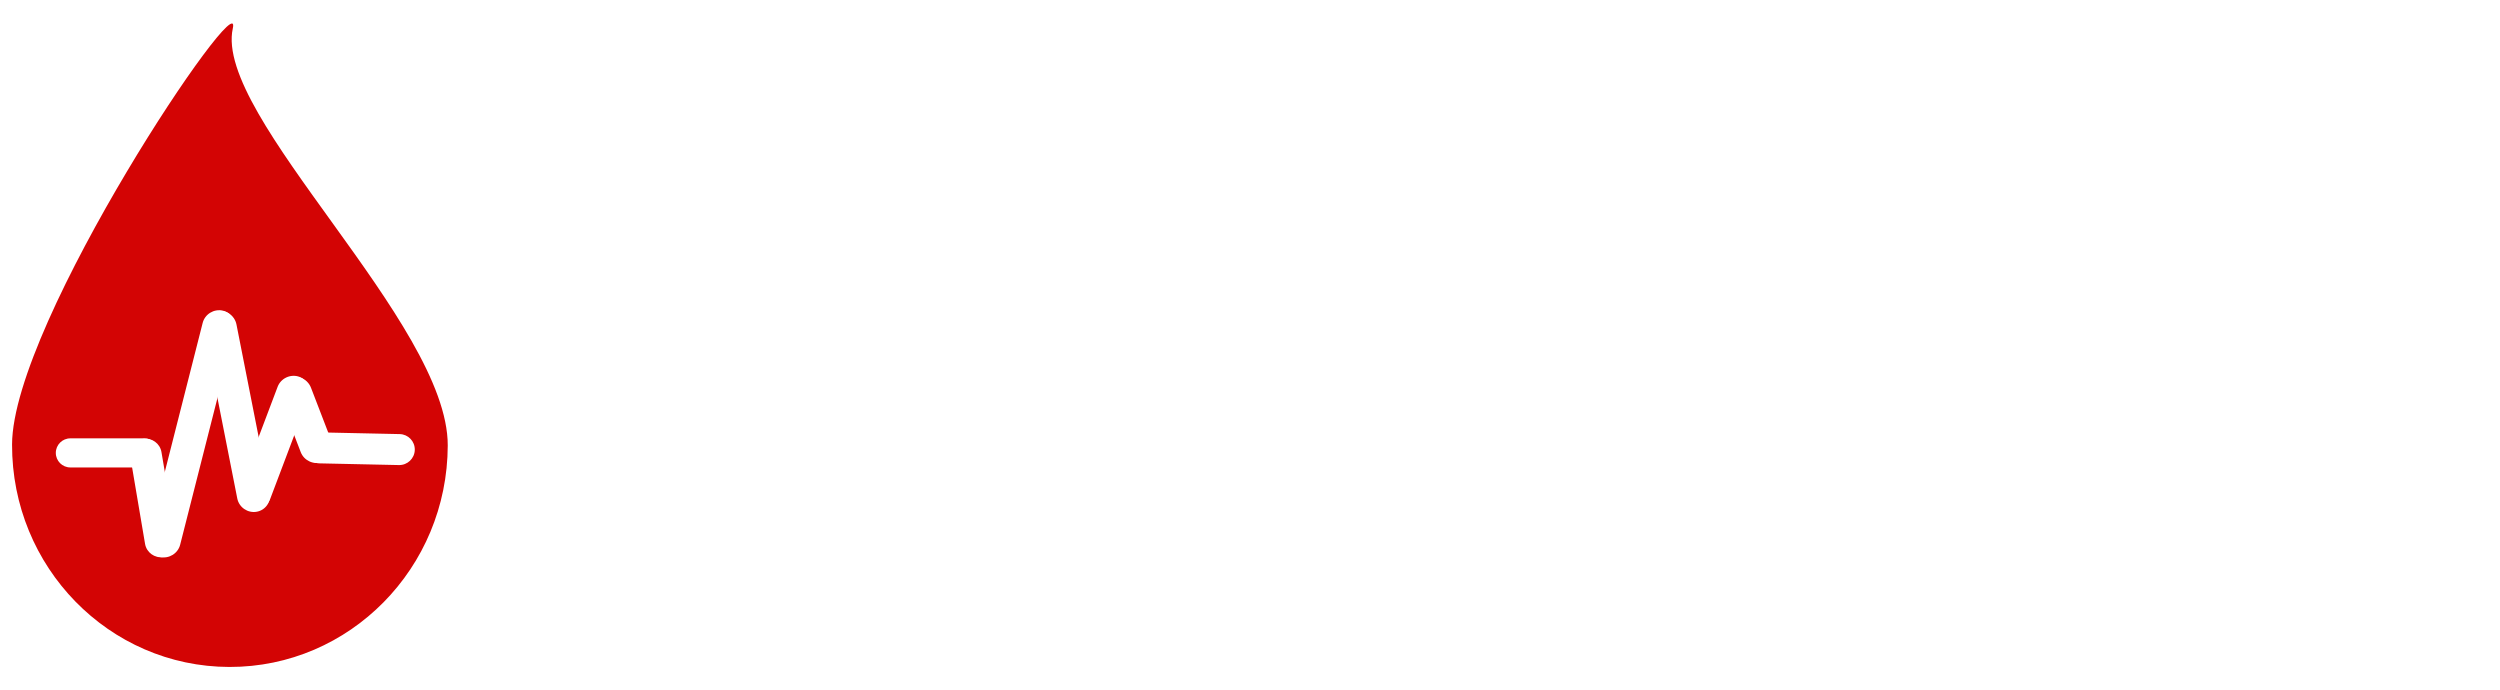<svg width="869" height="240" viewBox="0 0 869 240" fill="none" xmlns="http://www.w3.org/2000/svg">
<g filter="url(#filter0_d_145_25)">
<g filter="url(#filter1_d_145_25)">
<path d="M155.637 146.845C155.743 104.234 74.155 32.34 80.929 1.837C84.731 -15.284 4.297 103.902 4.191 146.514C4.086 189.125 37.902 223.743 79.723 223.834C121.544 223.926 155.532 189.457 155.637 146.845Z" fill="#D30404"/>
</g>
<path d="M19.399 153.428C19.399 150.634 21.663 148.37 24.457 148.37H50.105C52.899 148.37 55.163 150.634 55.163 153.428V153.428C55.163 156.221 52.899 158.486 50.105 158.486H24.457C21.663 158.486 19.399 156.221 19.399 153.428V153.428Z" fill="white"/>
<path d="M56.755 189.647C53.763 190.095 50.928 188.04 50.422 185.058L45.288 154.752C44.783 151.769 46.799 148.988 49.791 148.54V148.54C52.782 148.092 55.617 150.146 56.123 153.129L61.257 183.435C61.762 186.417 59.746 189.199 56.755 189.647V189.647Z" fill="white"/>
<path d="M55.648 189.624C52.572 188.932 50.708 185.895 51.485 182.839L70.445 108.255C71.222 105.199 74.345 103.282 77.421 103.974V103.974C80.498 104.665 82.362 107.703 81.585 110.758L62.624 185.343C61.848 188.398 58.724 190.315 55.648 189.624V189.624Z" fill="white"/>
<path d="M89.212 173.886C86.102 174.429 83.086 172.358 82.475 169.26L70.932 110.734C70.321 107.637 72.347 104.687 75.457 104.144V104.144C78.567 103.602 81.583 105.673 82.194 108.77L93.736 167.297C94.347 170.394 92.321 173.344 89.212 173.886V173.886Z" fill="white"/>
<path d="M86.53 172.911C83.55 171.915 82.035 168.725 83.146 165.786L96.501 130.451C97.612 127.512 100.928 125.936 103.908 126.932V126.932C106.889 127.928 108.404 131.118 107.293 134.058L93.938 169.392C92.827 172.332 89.51 173.907 86.53 172.911V172.911Z" fill="white"/>
<path d="M111.963 156.64C108.989 157.652 105.663 156.096 104.535 153.164L97.322 134.419C96.193 131.487 97.69 128.29 100.664 127.278V127.278C103.638 126.266 106.963 127.822 108.092 130.754L115.305 149.499C116.433 152.431 114.937 155.628 111.963 156.64V156.64Z" fill="white"/>
<path d="M144.179 152.389C144.107 155.362 141.638 157.721 138.664 157.657L111.05 157.065C108.076 157.001 105.724 154.539 105.796 151.566V151.566C105.868 148.593 108.337 146.234 111.311 146.298L138.925 146.89C141.899 146.954 144.251 149.416 144.179 152.389V152.389Z" fill="white"/>
<path d="M200.11 34.358C203.756 34.358 206.596 35.107 208.631 36.605C210.682 38.086 211.707 40.25 211.707 43.099C211.707 46.5 210.47 49.031 207.996 50.691C205.522 52.335 201.941 53.157 197.254 53.157C196.277 53.157 195.024 53.068 193.494 52.889V67H191.346V34.358H200.11ZM209.461 43.196C209.461 40.755 208.574 38.997 206.8 37.923C205.026 36.849 202.527 36.312 199.305 36.312H193.494V50.96C195.122 51.123 196.375 51.204 197.254 51.204C201.551 51.204 204.66 50.52 206.58 49.153C208.501 47.786 209.461 45.8 209.461 43.196ZM226.945 34.358H229.094V49.202H248.039V34.358H250.188V67H248.039V51.155H229.094V67H226.945V34.358ZM267.428 34.358H269.576V67H267.428V34.358ZM286.768 34.358H288.916V65.047H305.469V67H286.768V34.358ZM320.512 34.358H322.66V67H320.512V34.358ZM348.616 34.358C352.262 34.358 355.102 35.107 357.137 36.605C359.188 38.086 360.213 40.25 360.213 43.099C360.213 46.5 358.976 49.031 356.502 50.691C354.028 52.335 350.447 53.157 345.76 53.157C344.783 53.157 343.53 53.068 342 52.889V67H339.852V34.358H348.616ZM357.967 43.196C357.967 40.755 357.08 38.997 355.306 37.923C353.532 36.849 351.033 36.312 347.811 36.312H342V50.96C343.628 51.123 344.881 51.204 345.76 51.204C350.057 51.204 353.165 50.52 355.086 49.153C357.007 47.786 357.967 45.8 357.967 43.196ZM384.216 34.358C387.862 34.358 390.702 35.107 392.736 36.605C394.787 38.086 395.812 40.25 395.812 43.099C395.812 46.5 394.576 49.031 392.102 50.691C389.628 52.335 386.047 53.157 381.359 53.157C380.383 53.157 379.13 53.068 377.6 52.889V67H375.451V34.358H384.216ZM393.566 43.196C393.566 40.755 392.679 38.997 390.905 37.923C389.131 36.849 386.633 36.312 383.41 36.312H377.6V50.96C379.227 51.123 380.48 51.204 381.359 51.204C385.656 51.204 388.765 50.52 390.686 49.153C392.606 47.786 393.566 45.8 393.566 43.196ZM411.051 34.358H413.199V67H411.051V34.358ZM432.246 34.358L446.943 54.891L453.096 63.704H453.242C453.014 61.653 452.9 58.284 452.9 53.597V34.358H455.049V67H453.193L438.447 46.248L432.344 37.605H432.246C432.441 39.656 432.539 43.473 432.539 49.056V67H430.391V34.358H432.246ZM472.24 34.358H490.844V36.312H474.389V49.3H489.452V51.253H474.389V65.047H491.796V67H472.24V34.358ZM532.966 34.358C535 34.358 536.587 34.44 537.727 34.602C543.016 35.628 545.661 38.427 545.661 43.001C545.661 45.67 544.79 47.867 543.049 49.593C541.307 51.318 539.012 52.254 536.164 52.4V52.498L547.565 67H544.929L533.527 52.645H527.961V67H525.812V34.358H532.966ZM543.415 42.952C543.415 40.511 542.487 38.794 540.632 37.801C538.776 36.808 536.14 36.312 532.722 36.312H527.961V50.691H532.819C536.368 50.691 539.021 50.089 540.778 48.885C542.536 47.68 543.415 45.703 543.415 42.952ZM562.291 34.358H580.895V36.312H564.439V49.3H579.503V51.253H564.439V65.047H581.847V67H562.291V34.358ZM603.994 34.358C606.875 34.358 609.113 34.521 610.708 34.847C614.728 35.872 617.715 37.744 619.668 40.462C621.621 43.164 622.598 46.508 622.598 50.496C622.598 54.663 621.532 58.178 619.399 61.043C617.284 63.908 614.386 65.731 610.708 66.512C609.08 66.837 607.078 67 604.702 67H597.598V34.358H603.994ZM620.303 50.545C620.303 46.948 619.489 43.986 617.861 41.658C616.25 39.315 613.914 37.727 610.854 36.898C609.91 36.653 608.853 36.499 607.681 36.434C606.509 36.352 604.979 36.312 603.091 36.312H599.746V65.047H603.262C605.036 65.047 606.436 65.022 607.461 64.974C608.503 64.909 609.479 64.77 610.391 64.559C613.483 63.875 615.908 62.288 617.666 59.798C619.424 57.308 620.303 54.223 620.303 50.545ZM654.124 50.96C654.124 47.542 654.816 44.531 656.199 41.927C657.583 39.306 659.52 37.28 662.01 35.848C664.516 34.415 667.389 33.699 670.628 33.699C671.963 33.699 673.289 33.829 674.607 34.09C675.942 34.35 676.902 34.651 677.488 34.993V37.044C674.982 36.149 672.76 35.701 670.823 35.701C668.154 35.701 665.729 36.279 663.548 37.435C661.367 38.59 659.633 40.315 658.348 42.61C657.062 44.905 656.419 47.705 656.419 51.009C656.419 55.696 657.697 59.301 660.252 61.824C662.824 64.347 666.518 65.608 671.336 65.608C673.582 65.608 675.747 65.169 677.83 64.29V66.292C677.016 66.715 675.999 67.041 674.778 67.269C673.574 67.496 672.321 67.61 671.019 67.61C665.582 67.61 661.408 66.17 658.494 63.289C655.581 60.408 654.124 56.298 654.124 50.96ZM700.515 34.358C702.549 34.358 704.136 34.44 705.275 34.602C710.565 35.628 713.21 38.427 713.21 43.001C713.21 45.67 712.339 47.867 710.598 49.593C708.856 51.318 706.561 52.254 703.713 52.4V52.498L715.114 67H712.478L701.076 52.645H695.51V67H693.361V34.358H700.515ZM710.964 42.952C710.964 40.511 710.036 38.794 708.181 37.801C706.325 36.808 703.688 36.312 700.271 36.312H695.51V50.691H700.368C703.916 50.691 706.569 50.089 708.327 48.885C710.085 47.68 710.964 45.703 710.964 42.952ZM728.839 50.691C728.839 47.453 729.465 44.539 730.719 41.951C731.988 39.363 733.746 37.345 735.992 35.897C738.238 34.432 740.785 33.699 743.634 33.699C746.612 33.699 749.216 34.432 751.446 35.897C753.692 37.345 755.418 39.355 756.622 41.927C757.843 44.498 758.453 47.42 758.453 50.691C758.453 53.914 757.826 56.811 756.573 59.383C755.32 61.954 753.57 63.973 751.324 65.438C749.094 66.886 746.572 67.61 743.756 67.61C740.745 67.61 738.108 66.886 735.846 65.438C733.6 63.989 731.866 61.987 730.646 59.432C729.441 56.86 728.839 53.947 728.839 50.691ZM756.134 50.691C756.134 47.566 755.58 44.873 754.474 42.61C753.367 40.332 751.861 38.606 749.957 37.435C748.069 36.246 745.961 35.652 743.634 35.652C741.339 35.652 739.239 36.246 737.335 37.435C735.431 38.606 733.917 40.332 732.794 42.61C731.687 44.873 731.134 47.566 731.134 50.691C731.134 53.849 731.695 56.559 732.818 58.821C733.941 61.067 735.455 62.768 737.359 63.924C739.28 65.079 741.412 65.657 743.756 65.657C746.051 65.657 748.134 65.079 750.006 63.924C751.878 62.768 753.367 61.067 754.474 58.821C755.58 56.559 756.134 53.849 756.134 50.691ZM773.667 65.853V63.509C774.465 63.997 775.767 64.469 777.573 64.925C779.38 65.38 780.877 65.608 782.065 65.608C784.995 65.608 787.266 65.063 788.877 63.973C790.505 62.882 791.318 61.027 791.318 58.406C791.318 57.088 791.042 55.997 790.488 55.135C789.951 54.272 789.211 53.58 788.267 53.06C787.323 52.539 785.63 51.945 783.188 51.277C781.073 50.74 779.372 50.211 778.086 49.69C776.8 49.153 775.718 48.331 774.839 47.225C773.96 46.102 773.521 44.596 773.521 42.708C773.521 39.99 774.497 37.809 776.45 36.165C778.42 34.521 780.991 33.699 784.165 33.699C786.248 33.699 788.283 34 790.269 34.602C791.066 34.895 791.782 35.197 792.417 35.506V37.85C791.424 37.394 790.57 37.028 789.854 36.751C789.154 36.458 788.299 36.206 787.29 35.994C786.297 35.783 785.207 35.669 784.019 35.652C781.203 35.652 779.111 36.303 777.744 37.605C776.393 38.908 775.718 40.641 775.718 42.806C775.718 44.173 776.011 45.247 776.597 46.028C777.199 46.81 778.005 47.412 779.014 47.835C780.023 48.258 781.528 48.746 783.53 49.3C785.776 49.918 787.534 50.496 788.804 51.033C790.073 51.554 791.172 52.4 792.1 53.572C793.044 54.728 793.516 56.307 793.516 58.309C793.516 61.238 792.507 63.525 790.488 65.169C788.486 66.796 785.63 67.61 781.919 67.61C780.389 67.61 778.794 67.407 777.134 67C775.474 66.593 774.318 66.211 773.667 65.853ZM808.583 65.853V63.509C809.381 63.997 810.683 64.469 812.489 64.925C814.296 65.38 815.793 65.608 816.981 65.608C819.911 65.608 822.182 65.063 823.793 63.973C825.421 62.882 826.234 61.027 826.234 58.406C826.234 57.088 825.958 55.997 825.404 55.135C824.867 54.272 824.127 53.58 823.183 53.06C822.239 52.539 820.546 51.945 818.104 51.277C815.989 50.74 814.288 50.211 813.002 49.69C811.716 49.153 810.634 48.331 809.755 47.225C808.876 46.102 808.437 44.596 808.437 42.708C808.437 39.99 809.413 37.809 811.366 36.165C813.336 34.521 815.907 33.699 819.081 33.699C821.164 33.699 823.199 34 825.185 34.602C825.982 34.895 826.698 35.197 827.333 35.506V37.85C826.34 37.394 825.486 37.028 824.77 36.751C824.07 36.458 823.215 36.206 822.206 35.994C821.213 35.783 820.123 35.669 818.935 35.652C816.119 35.652 814.027 36.303 812.66 37.605C811.309 38.908 810.634 40.641 810.634 42.806C810.634 44.173 810.927 45.247 811.513 46.028C812.115 46.81 812.921 47.412 813.93 47.835C814.939 48.258 816.444 48.746 818.446 49.3C820.692 49.918 822.45 50.496 823.72 51.033C824.989 51.554 826.088 52.4 827.016 53.572C827.96 54.728 828.432 56.307 828.432 58.309C828.432 61.238 827.423 63.525 825.404 65.169C823.402 66.796 820.546 67.61 816.835 67.61C815.305 67.61 813.71 67.407 812.05 67C810.39 66.593 809.234 66.211 808.583 65.853Z" fill="white"/>
<path d="M215.865 133.161V149.348H216.158C217.33 143.586 219.259 139.313 221.944 136.53C224.63 133.698 227.608 132.282 230.88 132.282C234.054 132.282 236.642 133.43 238.644 135.725C240.646 137.971 241.646 140.754 241.646 144.074C241.646 146.906 240.89 149.201 239.376 150.959C237.862 152.668 236.031 153.522 233.883 153.522C231.734 153.522 229.879 152.717 228.316 151.105C226.803 149.494 226.046 147.712 226.046 145.759C226.046 143.317 226.461 141.608 227.291 140.632C228.17 139.655 228.609 139.021 228.609 138.728C228.609 138.19 228.219 137.922 227.438 137.922C224.996 137.922 222.652 140.314 220.406 145.1C218.209 149.885 217.11 157.648 217.11 168.391V188.532H228.023V193H189.498V188.532H197.115V138.581H189.498V134.04H199.239C204.415 134.04 208.224 133.894 210.665 133.601L213.302 133.161H215.865ZM305.733 160.114H269.698V169.636C269.698 177.106 270.357 182.282 271.676 185.163C273.043 187.995 276.144 189.411 280.978 189.411C285.226 189.411 289.181 188.044 292.843 185.31C296.554 182.575 299.386 178.327 301.339 172.565H305.733C303.927 179.987 300.582 185.554 295.699 189.265C290.816 192.976 284.957 194.831 278.121 194.831C268.795 194.831 261.324 191.633 255.709 185.236C250.143 178.84 247.359 171.467 247.359 163.117C247.359 155.109 250.191 147.98 255.855 141.73C261.52 135.432 268.6 132.282 277.096 132.282C284.42 132.282 290.792 134.577 296.212 139.167C301.632 143.757 304.806 150.739 305.733 160.114ZM269.698 155.354H285.445V149.201C285.445 143.879 284.713 140.437 283.248 138.874C281.832 137.263 279.879 136.457 277.389 136.457C275.045 136.457 273.165 137.165 271.749 138.581C270.382 139.997 269.698 143.586 269.698 149.348V155.354ZM370.187 93.391V188.679H378.17V193H369.015C366.036 193 363.253 193.073 360.665 193.22L352.315 193.879H350.265V185.017H349.972C346.847 191.56 341.988 194.831 335.396 194.831C329 194.831 323.385 191.755 318.551 185.603C313.766 179.401 311.373 171.76 311.373 162.678C311.373 153.938 313.814 146.687 318.697 140.925C323.58 135.163 329.244 132.282 335.689 132.282C341.158 132.282 346.017 134.772 350.265 139.753V99.25H338.399V94.782H348.873C351.266 94.782 355.27 94.562 360.885 94.123C366.5 93.635 369.601 93.391 370.187 93.391ZM350.265 170.222V154.475C350.265 148.371 349.117 143.854 346.822 140.925C344.576 137.946 342.257 136.457 339.864 136.457C338.009 136.457 336.568 137.507 335.543 139.606C334.518 141.706 334.005 145.954 334.005 152.351V174.396C334.005 180.5 334.371 184.602 335.104 186.701C335.885 188.801 337.276 189.851 339.278 189.851C341.378 189.851 343.722 188.483 346.31 185.749C348.946 183.015 350.265 177.839 350.265 170.222ZM465.621 193H383.15V188.166H396.48V99.543H383.15V94.782H435.152V99.543H420.504V188.166H429.806C434.981 188.166 438.79 187.897 441.231 187.36C443.722 186.823 446.456 185.261 449.435 182.673C452.462 180.036 455.001 176.74 457.052 172.785C459.151 168.83 461.007 164.46 462.618 159.675H467.159L465.621 193ZM479.83 107.233C479.83 104.255 480.855 101.74 482.906 99.689C485.006 97.59 487.521 96.54 490.45 96.54C493.429 96.54 495.968 97.59 498.067 99.689C500.216 101.789 501.29 104.304 501.29 107.233C501.29 110.163 500.216 112.702 498.067 114.851C495.968 116.95 493.429 118 490.45 118C487.521 118 485.006 116.95 482.906 114.851C480.855 112.702 479.83 110.163 479.83 107.233ZM501.144 132.282V188.532H506.856V193H474.117V188.532H481.148V138.581H474.117V134.04H483.419C488.253 134.04 492.306 133.747 495.577 133.161C498.849 132.575 500.704 132.282 501.144 132.282ZM544.137 138.581V188.532H555.636V193H514.84V188.532H524.288V138.581H513.961V134.04H524.288C524.728 106.94 534.078 93.391 552.34 93.391C557.32 93.391 561.446 94.514 564.718 96.76C567.989 99.006 569.625 102.033 569.625 105.842C569.625 108.527 568.697 110.773 566.842 112.58C564.986 114.387 562.813 115.29 560.323 115.29C557.931 115.29 555.929 114.558 554.317 113.093C552.706 111.579 551.9 109.675 551.9 107.38C551.9 105.231 552.486 103.522 553.658 102.253C554.879 100.935 555.489 100.08 555.489 99.689C555.489 98.273 554.195 97.565 551.607 97.565C549.068 97.565 547.018 98.542 545.455 100.495C543.941 102.448 543.185 104.987 543.185 108.112L544.137 126.13V134.04H554.757V138.581H544.137ZM621.7 160.114H585.665V169.636C585.665 177.106 586.324 182.282 587.643 185.163C589.01 187.995 592.11 189.411 596.944 189.411C601.192 189.411 605.147 188.044 608.81 185.31C612.521 182.575 615.353 178.327 617.306 172.565H621.7C619.894 179.987 616.549 185.554 611.666 189.265C606.783 192.976 600.924 194.831 594.088 194.831C584.762 194.831 577.291 191.633 571.676 185.236C566.109 178.84 563.326 171.467 563.326 163.117C563.326 155.109 566.158 147.98 571.822 141.73C577.486 135.432 584.566 132.282 593.062 132.282C600.387 132.282 606.759 134.577 612.179 139.167C617.599 143.757 620.772 150.739 621.7 160.114ZM585.665 155.354H601.412V149.201C601.412 143.879 600.68 140.437 599.215 138.874C597.799 137.263 595.846 136.457 593.355 136.457C591.012 136.457 589.132 137.165 587.716 138.581C586.349 139.997 585.665 143.586 585.665 149.348V155.354ZM632.54 182.233C632.54 178.718 633.81 175.715 636.349 173.225C638.888 170.686 641.866 169.416 645.284 169.416C648.8 169.416 651.803 170.686 654.293 173.225C656.832 175.715 658.102 178.718 658.102 182.233C658.102 185.749 656.856 188.752 654.366 191.242C651.876 193.732 648.849 194.978 645.284 194.978C641.866 194.978 638.888 193.732 636.349 191.242C633.81 188.703 632.54 185.7 632.54 182.233ZM695.968 132.282V141.584H696.261C699.532 135.383 704.415 132.282 710.909 132.282C717.11 132.282 722.677 135.358 727.608 141.511C732.589 147.614 735.079 155.036 735.079 163.776C735.079 172.565 732.809 179.938 728.268 185.896C723.727 191.853 718.16 194.831 711.568 194.831C705.465 194.831 700.265 192.121 695.968 186.701V227.058H705.27V231.525H667.916V227.058H675.973V138.581H667.916V134.04H671.065C671.944 134.04 673.58 134.016 675.973 133.967C678.365 133.869 681.1 133.649 684.176 133.308L693.844 132.282H695.968ZM695.968 155.207V171.247C695.968 177.399 697.14 182.136 699.483 185.456C701.827 188.776 704.391 190.437 707.174 190.437C708.736 190.437 710.006 189.631 710.982 188.02C711.959 186.359 712.447 181.672 712.447 173.957V155.5C712.447 147.688 711.983 142.658 711.056 140.412C710.128 138.166 708.785 137.043 707.027 137.043C703.512 137.043 700.777 138.752 698.824 142.17C696.92 145.588 695.968 149.934 695.968 155.207ZM770.089 93.391V146.345H770.382C774.923 136.97 781.979 132.282 791.549 132.282C795.748 132.282 799.972 133.601 804.22 136.237C808.468 138.874 810.592 144.001 810.592 151.618V188.532H818.941V193H782.247V188.532H790.597V147.37C790.597 141.706 788.717 138.874 784.957 138.874C780.465 138.874 776.852 141.145 774.117 145.686C771.432 150.178 770.089 153.107 770.089 154.475V188.532H778.658V193H741.598V188.532H750.094V99.25H741.012V94.782H749.068C753.316 94.782 757.882 94.538 762.765 94.05L767.818 93.391H770.089Z" fill="white"/>
</g>
<defs>
<filter id="filter0_d_145_25" x="0" y="0" width="873" height="243" filterUnits="userSpaceOnUse" color-interpolation-filters="sRGB">
<feFlood flood-opacity="0" result="BackgroundImageFix"/>
<feColorMatrix in="SourceAlpha" type="matrix" values="0 0 0 0 0 0 0 0 0 0 0 0 0 0 0 0 0 0 127 0" result="hardAlpha"/>
<feOffset dy="4"/>
<feGaussianBlur stdDeviation="2"/>
<feComposite in2="hardAlpha" operator="out"/>
<feColorMatrix type="matrix" values="0 0 0 0 0 0 0 0 0 0 0 0 0 0 0 0 0 0 0.25 0"/>
<feBlend mode="normal" in2="BackgroundImageFix" result="effect1_dropShadow_145_25"/>
<feBlend mode="normal" in="SourceGraphic" in2="effect1_dropShadow_145_25" result="shape"/>
</filter>
<filter id="filter1_d_145_25" x="0.191" y="0.167" width="159.446" height="231.668" filterUnits="userSpaceOnUse" color-interpolation-filters="sRGB">
<feFlood flood-opacity="0" result="BackgroundImageFix"/>
<feColorMatrix in="SourceAlpha" type="matrix" values="0 0 0 0 0 0 0 0 0 0 0 0 0 0 0 0 0 0 127 0" result="hardAlpha"/>
<feOffset dy="4"/>
<feGaussianBlur stdDeviation="2"/>
<feComposite in2="hardAlpha" operator="out"/>
<feColorMatrix type="matrix" values="0 0 0 0 0 0 0 0 0 0 0 0 0 0 0 0 0 0 0.25 0"/>
<feBlend mode="normal" in2="BackgroundImageFix" result="effect1_dropShadow_145_25"/>
<feBlend mode="normal" in="SourceGraphic" in2="effect1_dropShadow_145_25" result="shape"/>
</filter>
</defs>
</svg>
